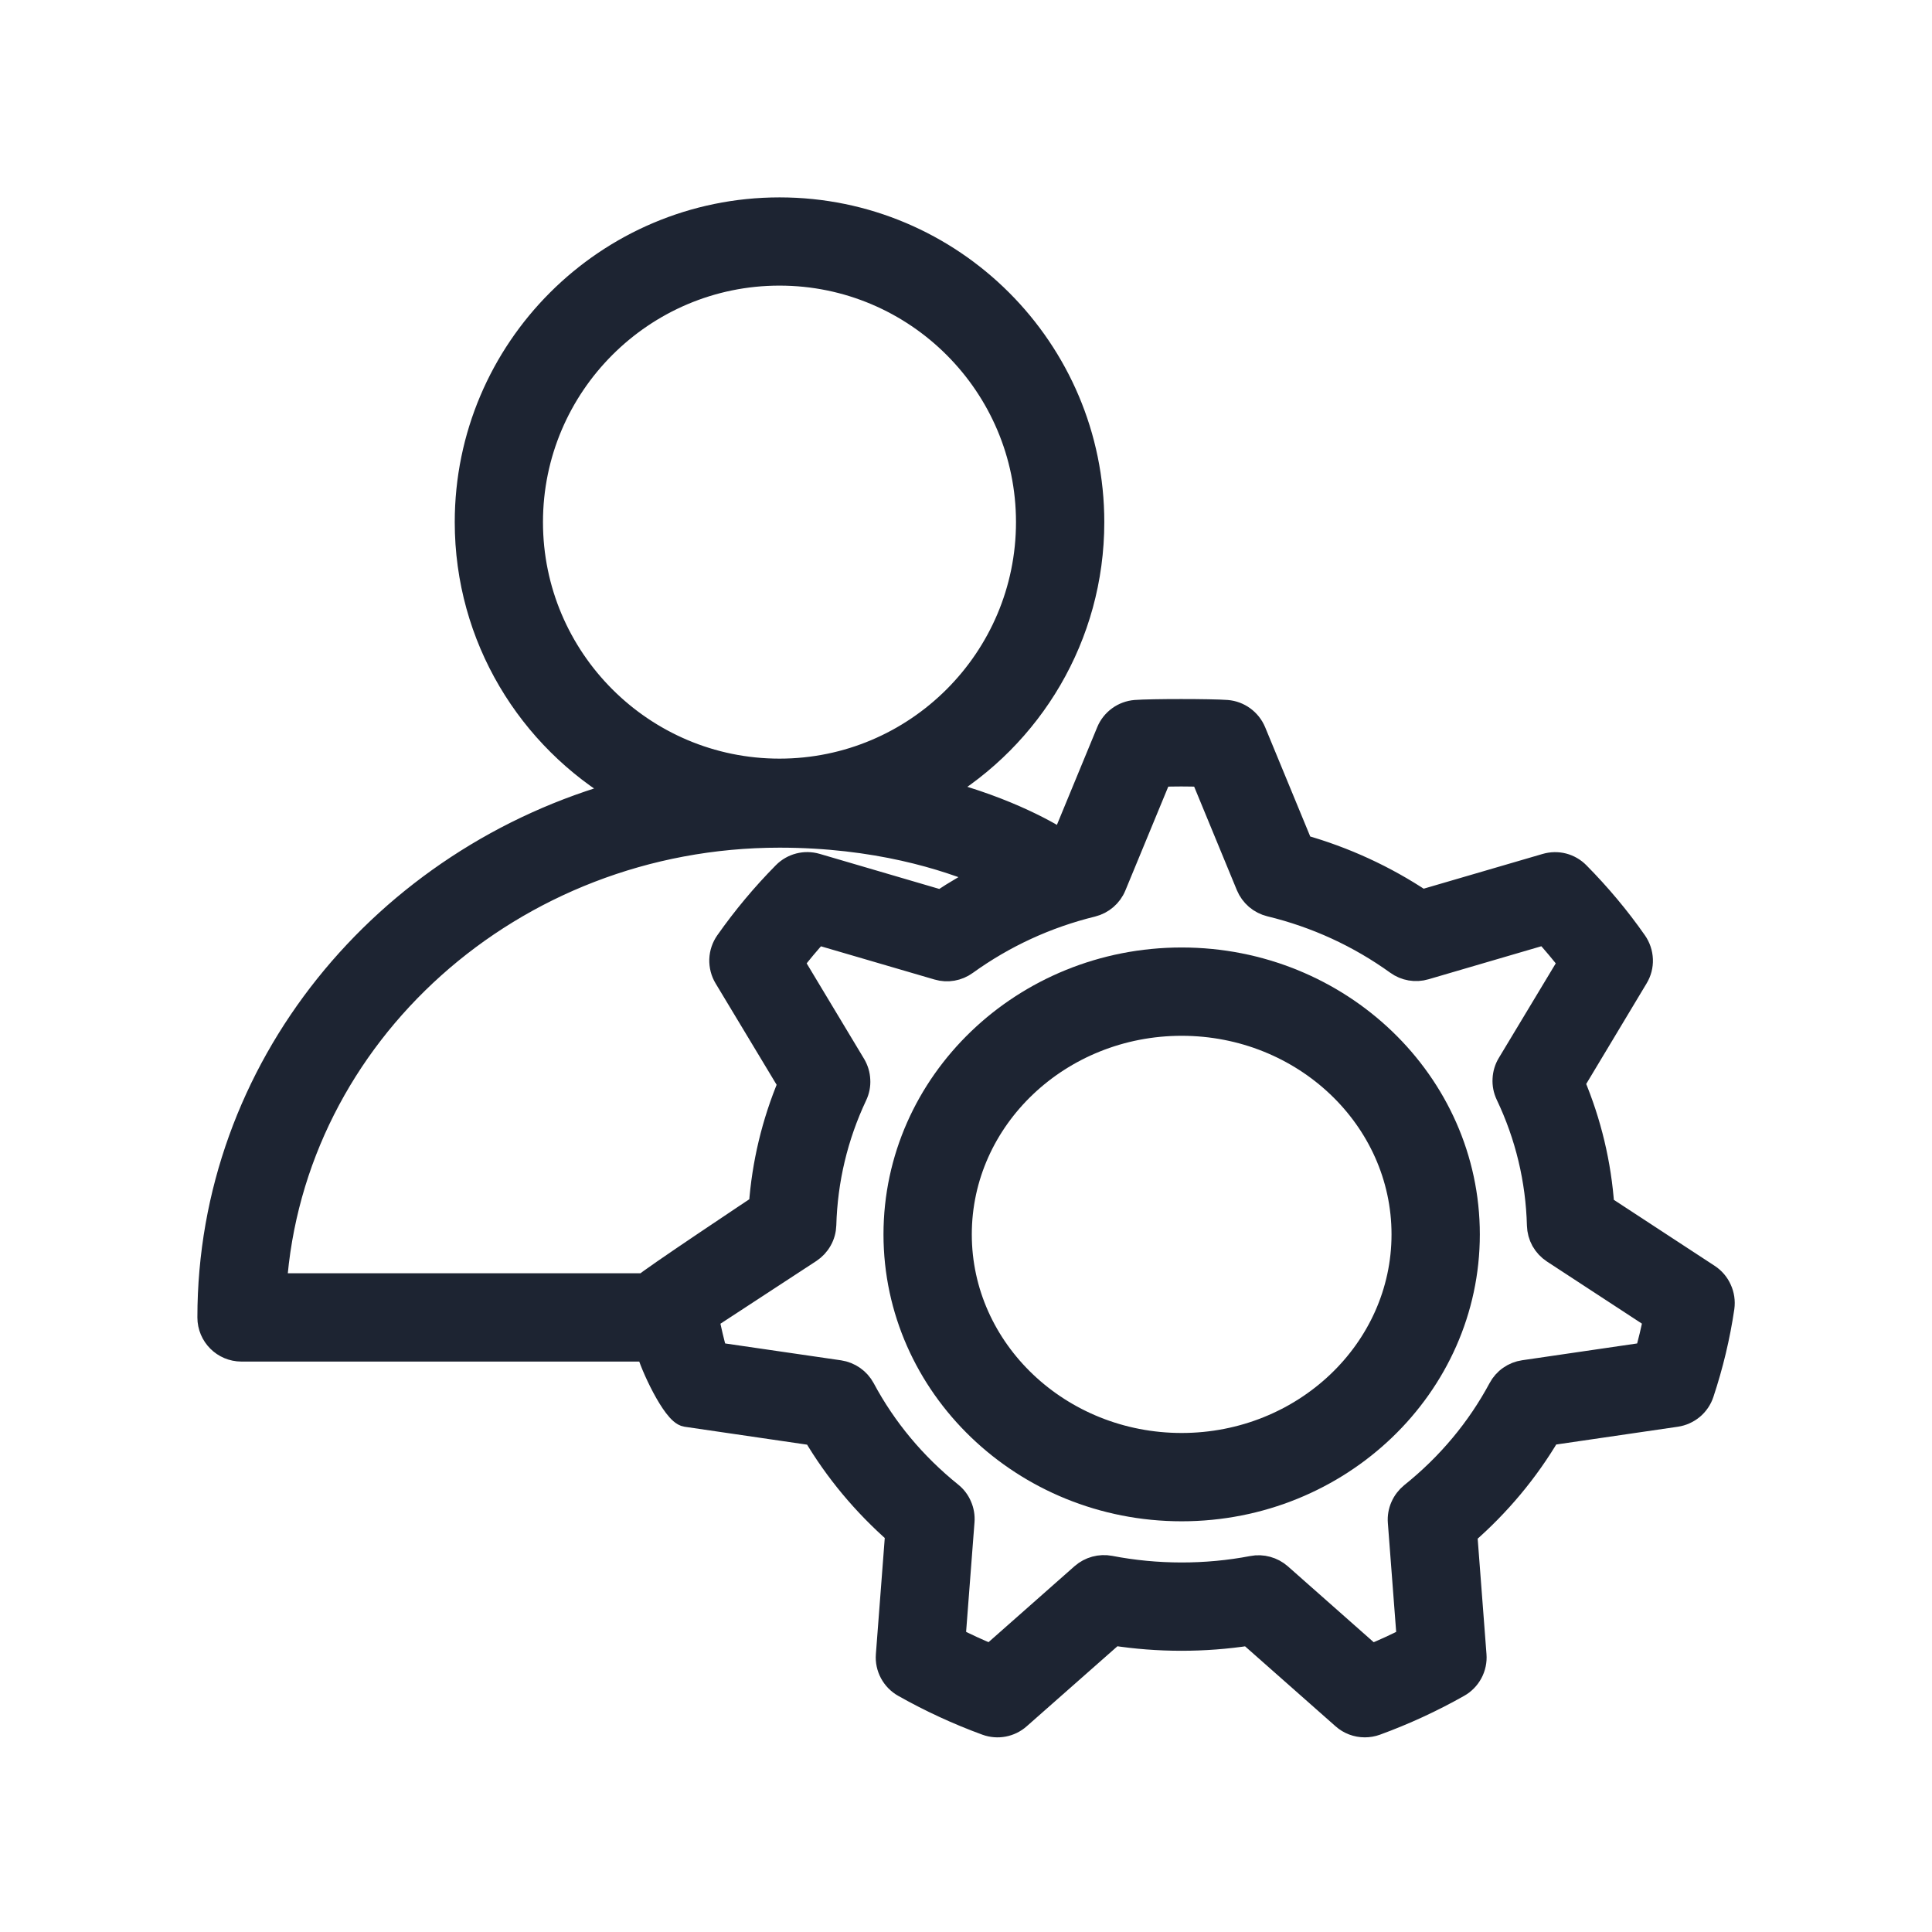 <svg width="24" height="24" viewBox="0 0 24 24" fill="none" xmlns="http://www.w3.org/2000/svg">
<path d="M21.218 15.85L19.904 14.99C19.867 14.459 19.744 13.944 19.537 13.453L20.326 12.139C20.366 12.073 20.386 11.997 20.383 11.92C20.38 11.843 20.355 11.768 20.311 11.705C20.101 11.404 19.861 11.118 19.6 10.854C19.55 10.803 19.486 10.766 19.417 10.748C19.347 10.73 19.274 10.732 19.205 10.752L17.661 11.203C17.202 10.897 16.7 10.666 16.165 10.515L15.577 9.09C15.519 8.952 15.389 8.857 15.24 8.845C15.049 8.83 14.296 8.83 14.106 8.845C14.032 8.851 13.962 8.877 13.903 8.92C13.843 8.964 13.797 9.022 13.769 9.09L13.201 10.466C13.066 10.377 12.539 10.057 11.66 9.828C12.802 9.151 13.568 7.906 13.568 6.486C13.568 4.344 11.826 2.602 9.684 2.602C7.542 2.602 5.799 4.344 5.799 6.486C5.799 7.919 6.579 9.171 7.736 9.845C4.775 10.657 2.602 13.273 2.602 16.366C2.602 16.586 2.78 16.764 3 16.764H8.051C8.094 16.948 8.376 17.553 8.525 17.575L10.118 17.808C10.391 18.27 10.736 18.683 11.146 19.043L11.03 20.559C11.024 20.634 11.04 20.71 11.076 20.777C11.112 20.844 11.166 20.899 11.232 20.936C11.558 21.12 11.902 21.279 12.255 21.408C12.392 21.458 12.546 21.429 12.655 21.332L13.834 20.292C14.387 20.378 14.96 20.378 15.514 20.293L16.69 21.332C16.763 21.397 16.857 21.432 16.954 21.432C17 21.432 17.047 21.424 17.091 21.408C17.444 21.279 17.787 21.121 18.114 20.936C18.18 20.899 18.234 20.844 18.27 20.777C18.306 20.71 18.322 20.634 18.316 20.559L18.201 19.051C18.616 18.69 18.965 18.272 19.24 17.806L20.821 17.575C20.895 17.564 20.963 17.533 21.02 17.486C21.076 17.439 21.119 17.376 21.142 17.306C21.257 16.96 21.343 16.602 21.396 16.241C21.406 16.166 21.395 16.089 21.363 16.02C21.332 15.95 21.282 15.892 21.218 15.85ZM6.595 6.486C6.595 4.784 7.98 3.398 9.683 3.398C11.386 3.398 12.771 4.784 12.771 6.486C12.771 8.189 11.386 9.574 9.683 9.574C7.98 9.574 6.595 8.189 6.595 6.486ZM9.683 10.38C10.876 10.38 11.753 10.656 12.262 10.875C12.065 10.973 11.875 11.084 11.692 11.206L10.14 10.751C9.999 10.71 9.848 10.749 9.745 10.853C9.484 11.117 9.246 11.402 9.033 11.705C8.989 11.768 8.964 11.842 8.961 11.919C8.959 11.997 8.978 12.073 9.018 12.139L9.815 13.463C9.612 13.946 9.489 14.459 9.452 14.982C9.452 14.982 8.04 15.921 8.01 15.967H3.412C3.628 12.852 6.358 10.38 9.683 10.38ZM20.456 16.823L18.93 17.046C18.868 17.055 18.81 17.078 18.759 17.114C18.708 17.149 18.666 17.197 18.637 17.251C18.366 17.756 17.996 18.199 17.538 18.566C17.488 18.607 17.448 18.659 17.422 18.719C17.396 18.778 17.385 18.843 17.39 18.907L17.501 20.361C17.349 20.439 17.194 20.51 17.036 20.575L15.898 19.569C15.852 19.529 15.798 19.5 15.739 19.484C15.681 19.468 15.619 19.465 15.559 19.477C14.979 19.588 14.368 19.587 13.789 19.475C13.667 19.452 13.542 19.486 13.449 19.567L12.309 20.574C12.151 20.51 11.996 20.438 11.844 20.361L11.956 18.899C11.961 18.835 11.95 18.77 11.924 18.711C11.899 18.651 11.859 18.599 11.809 18.559C11.355 18.193 10.989 17.754 10.721 17.253C10.661 17.142 10.552 17.066 10.427 17.047L8.889 16.823C8.847 16.675 8.812 16.525 8.782 16.374L10.059 15.539C10.113 15.503 10.157 15.456 10.188 15.4C10.22 15.344 10.237 15.281 10.239 15.217C10.255 14.656 10.384 14.114 10.624 13.605C10.652 13.546 10.665 13.481 10.661 13.416C10.658 13.35 10.639 13.287 10.605 13.23L9.839 11.956C9.937 11.828 10.041 11.704 10.15 11.585L11.651 12.024C11.769 12.059 11.897 12.037 11.997 11.964C12.469 11.624 12.997 11.38 13.568 11.24C13.691 11.209 13.793 11.122 13.841 11.005L14.411 9.625C14.588 9.618 14.759 9.618 14.936 9.625L15.504 11.002C15.528 11.06 15.566 11.111 15.613 11.152C15.661 11.193 15.718 11.222 15.779 11.237C16.352 11.376 16.883 11.62 17.358 11.962C17.458 12.034 17.585 12.056 17.703 12.021L19.196 11.584C19.305 11.704 19.409 11.828 19.508 11.956L18.747 13.22C18.713 13.276 18.694 13.34 18.691 13.405C18.687 13.471 18.7 13.536 18.728 13.596C18.972 14.108 19.103 14.656 19.118 15.222C19.12 15.287 19.137 15.349 19.168 15.406C19.2 15.462 19.244 15.509 19.298 15.545L20.564 16.373C20.534 16.525 20.498 16.675 20.456 16.823Z" fill="#1D2432" stroke="#1D2432" stroke-width="0.3"/>
<path d="M14.679 11.92C12.719 11.92 11.125 13.451 11.125 15.334C11.125 17.216 12.719 18.748 14.679 18.748C16.639 18.748 18.233 17.216 18.233 15.334C18.233 13.451 16.638 11.92 14.679 11.92ZM14.679 17.951C13.159 17.951 11.922 16.777 11.922 15.334C11.922 13.891 13.159 12.717 14.679 12.717C16.199 12.717 17.436 13.891 17.436 15.334C17.436 16.777 16.199 17.951 14.679 17.951Z" fill="#1D2432" stroke="#1D2432" stroke-width="0.3"/>
</svg>
